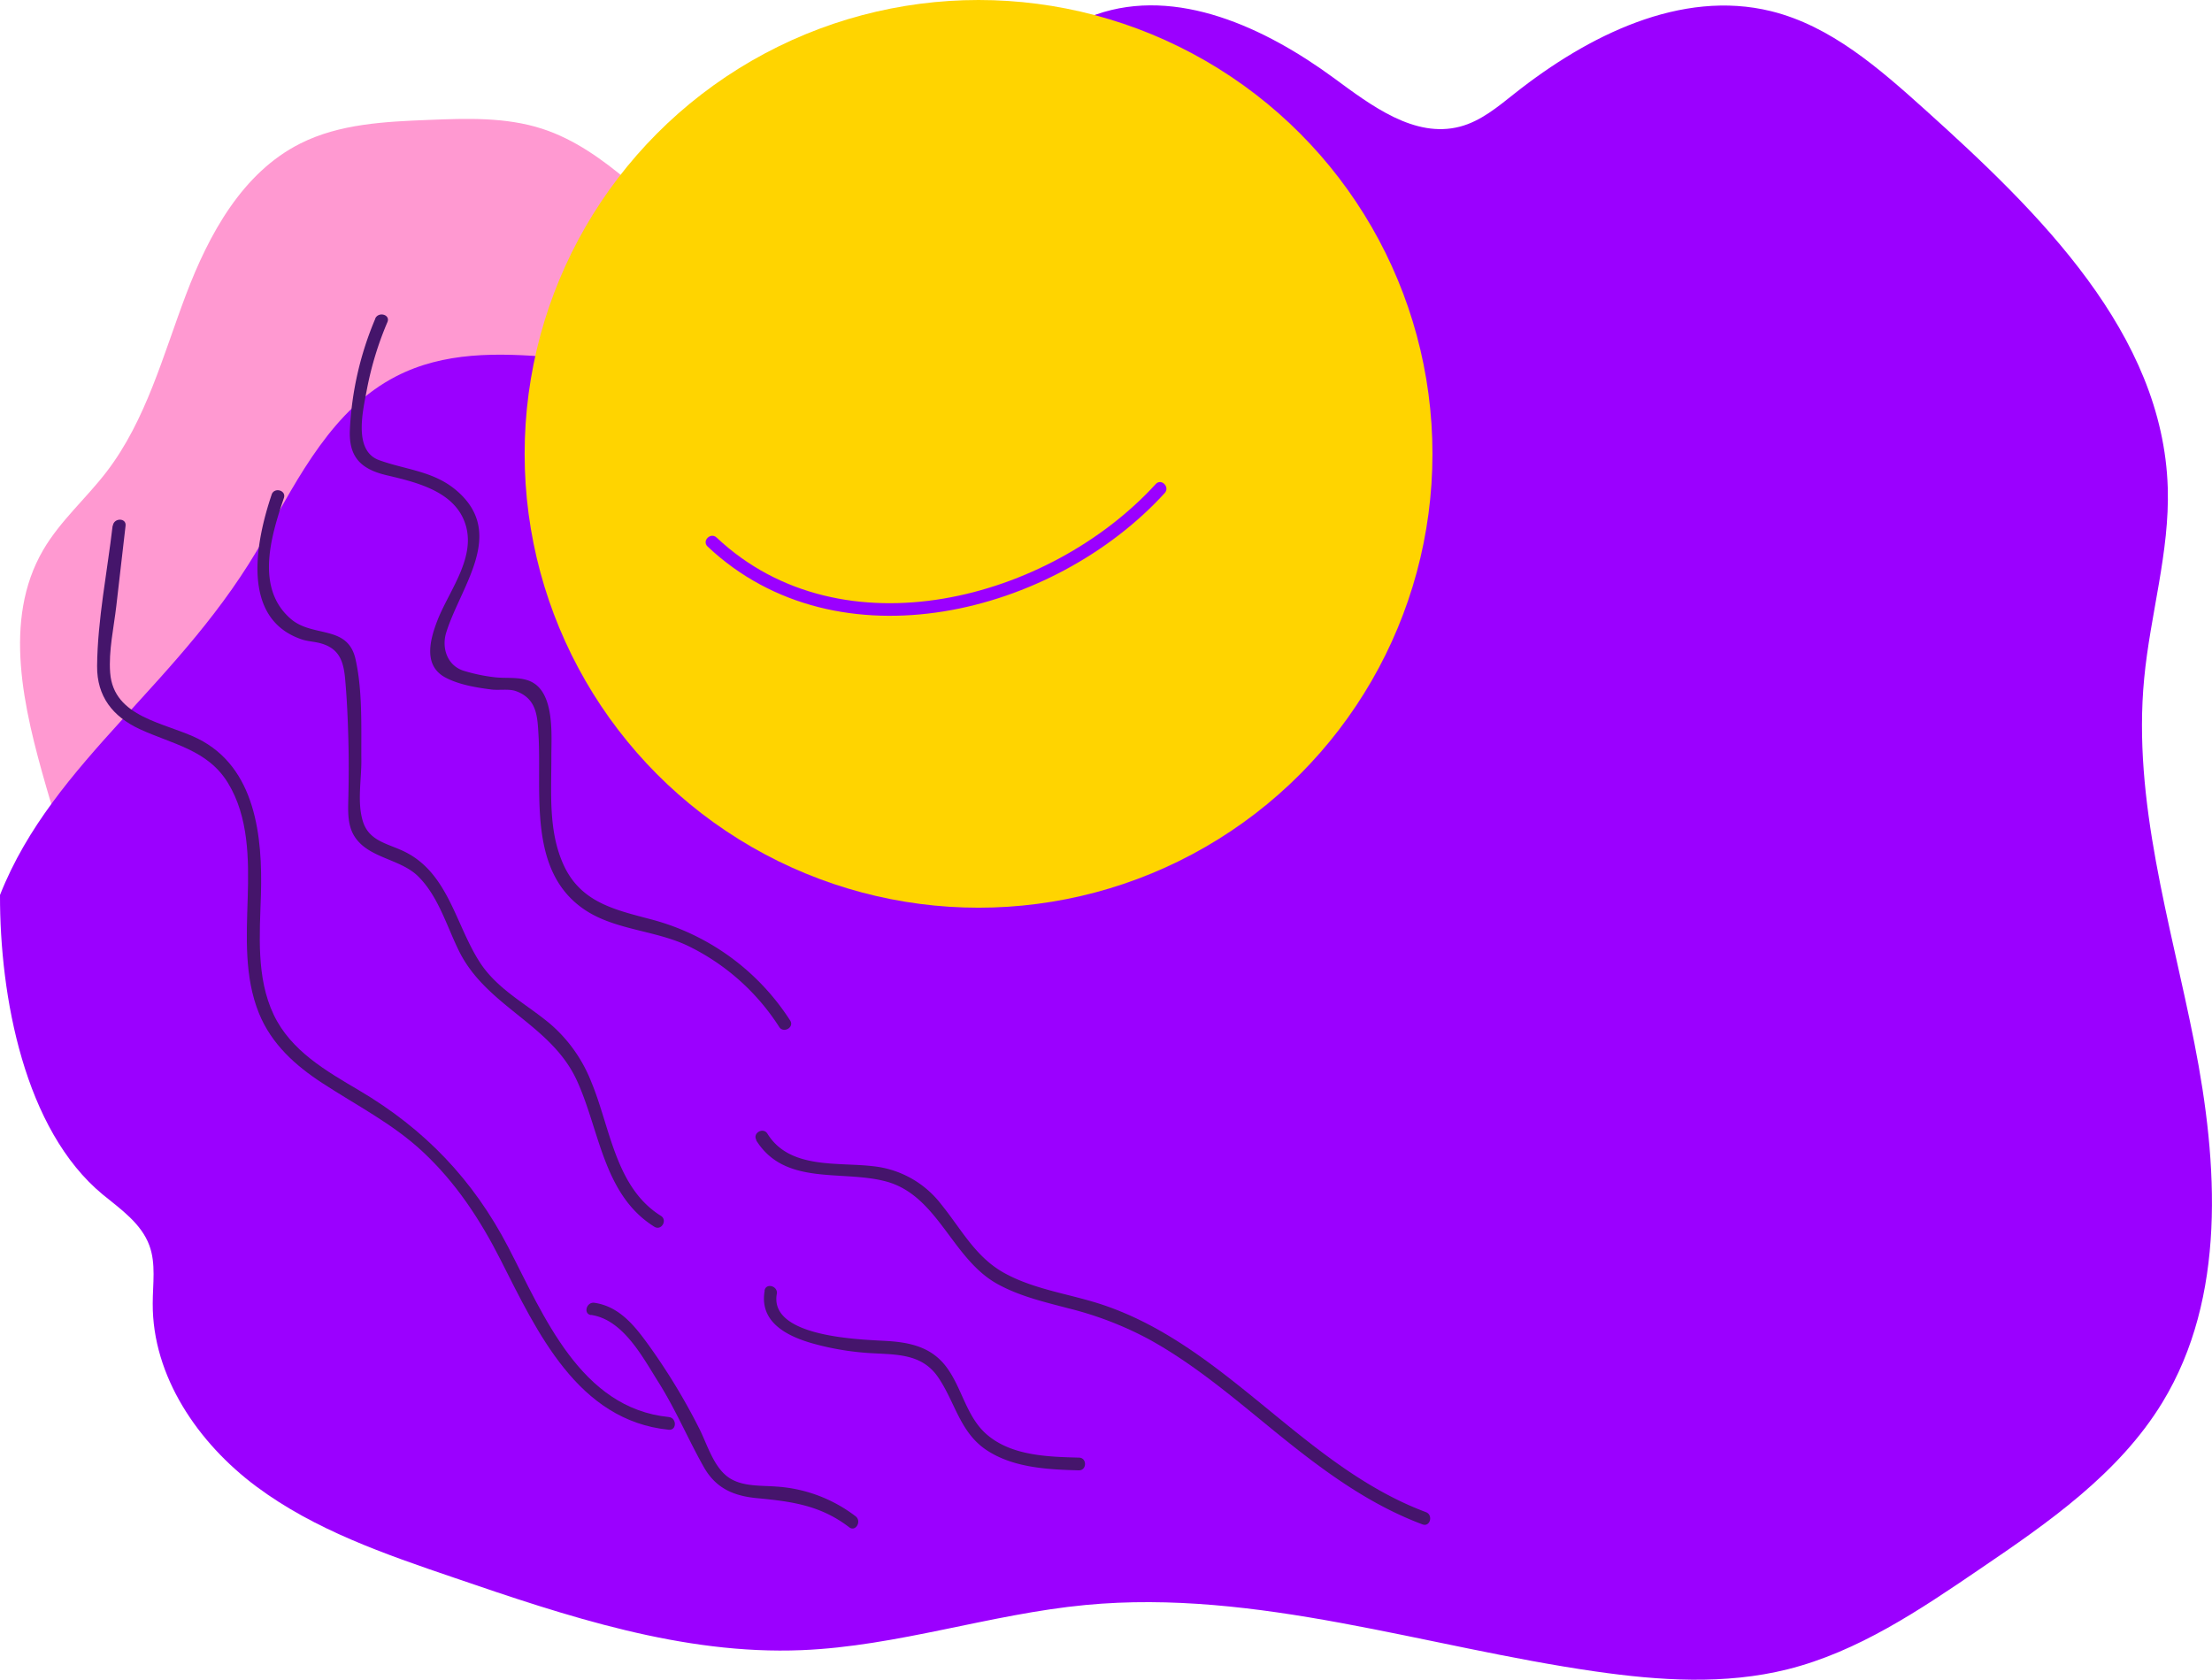 <svg id="Lager_1" data-name="Lager 1" xmlns="http://www.w3.org/2000/svg" viewBox="0 0 521.43 396.01"><defs><style>.cls-1{fill:#ff99d1;}.cls-2{fill:#9b00ff;}.cls-3{fill:#ffd400;}.cls-4{fill:#45156b;}</style></defs><title>illustration-test</title><path class="cls-1" d="M324.31,288.2C309.74,299,291.14,298.47,273,308.44c-7.66,4.21-15.72,9-24.43,8.33-13.32-1.09-22.2-14.41-34.67-19.2-10.12-3.88-21.64-1.71-31.58,2.62-10.09,4.4-20.44,11.13-31.18,8.7-10.34-2.35-16.91-12.48-20.83-22.33-2.14-5.38-4.54-11.65-10.06-13.38-2.57-.8-5.34-.4-8-.11-11.45,1.28-24.31.07-32.33-8.19-5.32-5.47-7.61-13.13-9.72-20.46-5.29-18.38-10.33-39.19-.71-55.72,4-6.88,10.17-12.2,15-18.52,9.28-12.14,13.25-27.36,18.66-41.65s13.32-28.85,27-35.71c9.23-4.64,19.9-5.14,30.22-5.55,9-.36,18.18-.69,26.74,2.08,7.61,2.46,14.25,7.24,20.37,12.4,16.3,13.75,30.19,30.93,49.27,40.46,10.64,5.31,22.5,8,32.84,13.89,12.85,7.31,22.51,19,31.85,30.48,5.71,7,11.51,14.14,14.79,22.55s3.71,18.44-1.12,26.07c-1.29,2-3,4-3.46,6.34-.59,2.83.63,5.67,1.54,8.41,4,12-2.16,27.58-8.86,38.25" transform="translate(-59.33 -59)"/><path class="cls-2" d="M59.33,270c12.67-32,43.16-49.95,62.34-84.26,8.11-14.5,16.25-30.4,31-38,22.57-11.64,50.3.9,75.23-3.93,20.22-3.92,36.63-19,48.28-36C288,90.55,298,69.28,317.73,62.41c19-6.62,39.83,3.1,56.05,15,8.85,6.52,19,14.23,29.68,11.45,4.95-1.29,9-4.72,13-7.89,17.18-13.58,39.12-24.58,60.38-19.33,14.08,3.48,25.48,13.51,36.27,23.21,27,24.3,56.09,52.8,57.22,89.13.47,15.12-4.13,29.91-5.56,45C562,247.9,571,276.44,576.61,304.92s7.56,59.93-7.55,84.73C558.84,406.41,542.13,418,525.91,429c-14.12,9.62-28.63,19.41-45.2,23.56-14.75,3.69-30.27,2.67-45.32.5-40.12-5.77-79.81-19.51-120.15-15.67-22.51,2.14-44.34,9.73-66.93,10.65-28.08,1.15-55.44-8-82-17.1-16.24-5.53-32.78-11.22-46.54-21.47s-24.53-26-24.44-43.16c0-4.61.8-9.38-.8-13.7-1.9-5.15-6.72-8.52-11-12C65.08,325.34,59.28,294,59.33,270" transform="translate(-59.33 -59)"/><circle class="cls-3" cx="230.67" cy="107" r="107"/><path class="cls-2" d="M226.13,187.85c30.78,29,81.66,16,107.76-12.61,1.3-1.42-.82-3.55-2.12-2.12-24.95,27.31-73.9,40.49-103.52,12.61-1.41-1.32-3.53.79-2.12,2.12Z" transform="translate(-59.33 -59)"/><path class="cls-4" d="M147.8,134.13a76.14,76.14,0,0,0-6,26.28c-.26,6.35,2.61,9.2,8.65,10.63,7.08,1.67,16.35,3.82,18.69,11.87,2.26,7.78-4,15.46-6.69,22.34-1.84,4.75-3.38,10.77,2,13.55,3.19,1.65,7.2,2.31,10.72,2.76,1.75.22,4.19-.21,5.79.38,5,1.83,5.06,6.06,5.32,10.54.76,13.61-2.53,31.79,10.68,40.87,7.14,4.91,16.67,4.92,24.44,8.6A52.93,52.93,0,0,1,243,301.1c1,1.61,3.65.11,2.59-1.51a55.82,55.82,0,0,0-32.33-23.72c-8.87-2.37-17.11-4-21.19-13.21-3.54-8-2.74-16.9-2.77-25.44,0-5,.81-14.93-4.86-17.55-2.56-1.18-5.76-.68-8.49-1a40.38,40.38,0,0,1-7.25-1.51c-3.89-1.17-5.35-5.34-4.17-9.08,3.46-11,14.14-23.31,2.5-33.36-5.41-4.68-11.93-4.92-18.32-7.23-6.23-2.25-3.77-11.88-2.88-16.74a77.14,77.14,0,0,1,4.83-15.82c.75-1.78-2.16-2.55-2.89-.8Z" transform="translate(-59.33 -59)"/><path class="cls-4" d="M123.37,175.6c-3.64,10.79-7.5,29.21,7.08,34.14,1.54.52,3.17.52,4.71,1,4.23,1.27,5.16,4.33,5.52,8.25.44,4.79.64,9.62.77,14.43.12,4.5.11,9,0,13.49-.06,3-.29,6.38,1.33,9.09,3.2,5.35,10.8,5.38,15.07,9.56,4.85,4.76,6.79,11.86,9.75,17.79,6.49,13,21.65,17.15,27.71,30.38,5.43,11.84,6.24,27,18.29,34.5,1.64,1,3.15-1.57,1.51-2.59-10.7-6.68-11.91-20.78-16.37-31.5a34.75,34.75,0,0,0-9.85-13.86c-5.65-4.69-12.38-8.1-16.46-14.42-5.86-9.09-7.48-21.44-18.3-26.34-3.82-1.73-7.83-2.4-9.24-6.82s-.34-9.93-.38-14.47c-.06-7.7.32-16.27-1.37-23.81-1.82-8.15-10-5.06-15.18-9.44-8.54-7.26-4.73-19.62-1.71-28.57.62-1.83-2.28-2.62-2.89-.8Z" transform="translate(-59.33 -59)"/><path class="cls-4" d="M85.88,182.94c-1.26,10.87-3.56,22.14-3.66,33.08-.07,7.18,3.71,11.92,10,14.86,7.7,3.57,16.06,4.87,20.84,12.7,4.9,8,4.94,18,4.66,27.14s-.82,18.63,2.67,27.21c2.94,7.22,8.58,12.31,15,16.47,8,5.23,16.43,9.47,23.53,16.08,7.87,7.32,13.61,16.07,18.44,25.6,8.59,16.93,18.15,37.84,39.62,40,1.92.19,1.91-2.81,0-3-20.82-2.08-29.51-24-37.82-40S159.41,325.18,144,316.08c-7.8-4.6-16.12-9.35-20.16-17.87-4.14-8.72-3.29-18.92-3-28.28.4-13.62-1.19-30-14.89-36.8-7.68-3.81-19.85-4.88-20.65-15.52-.39-5.15.86-10.65,1.45-15.76l2.18-18.9c.22-1.91-2.78-1.9-3,0Z" transform="translate(-59.33 -59)"/><path class="cls-4" d="M237.56,327.8c6.71,10.82,20,7,30.4,9.68,12.48,3.19,15.65,18.25,26.5,24.24,5.21,2.88,11.09,4.25,16.8,5.75a81.39,81.39,0,0,1,19,7.33c11.17,6.16,20.82,14.6,30.7,22.59,10.37,8.38,21.11,16.3,33.69,21,1.81.68,2.59-2.22.8-2.89-28.73-10.78-46.84-38.94-76-48.82-7.73-2.61-16.17-3.57-23.39-7.56-6.81-3.77-10.12-10.34-14.85-16.17a23.28,23.28,0,0,0-16.06-9c-8.41-1-19.69.76-24.91-7.66-1-1.64-3.61-.13-2.59,1.51Z" transform="translate(-59.33 -59)"/><path class="cls-4" d="M239.59,363.27c-1.35,7.47,5.31,10.79,11.48,12.51A64.84,64.84,0,0,0,264.31,378c6.15.39,12.27,0,16.17,5.71,4,5.87,5.13,13,11.41,17.17s14.42,4.58,21.76,4.77c1.93,0,1.93-3,0-3-7.23-.19-15.74-.41-21.57-5.34-5-4.22-5.92-11.12-9.76-16.16-3.47-4.54-8.41-5.66-13.88-6-6-.35-27.83-.79-26-11.08.34-1.89-2.55-2.7-2.89-.8Z" transform="translate(-59.33 -59)"/><path class="cls-4" d="M198.63,369c7.64,1.11,12.2,10,16,16,4,6.38,6.89,13.27,10.57,19.81,2.81,5,6.94,6.86,12.52,7.39,8.25.79,15,1.67,21.79,6.87,1.53,1.17,3-1.43,1.51-2.59a34.35,34.35,0,0,0-18.63-7c-3.66-.29-7.86.05-11.08-2-3.76-2.43-5.26-8-7.2-11.79a146.17,146.17,0,0,0-11.78-19.43c-3.3-4.58-6.94-9.25-12.87-10.11-1.89-.27-2.7,2.62-.8,2.89Z" transform="translate(-59.33 -59)"/></svg>